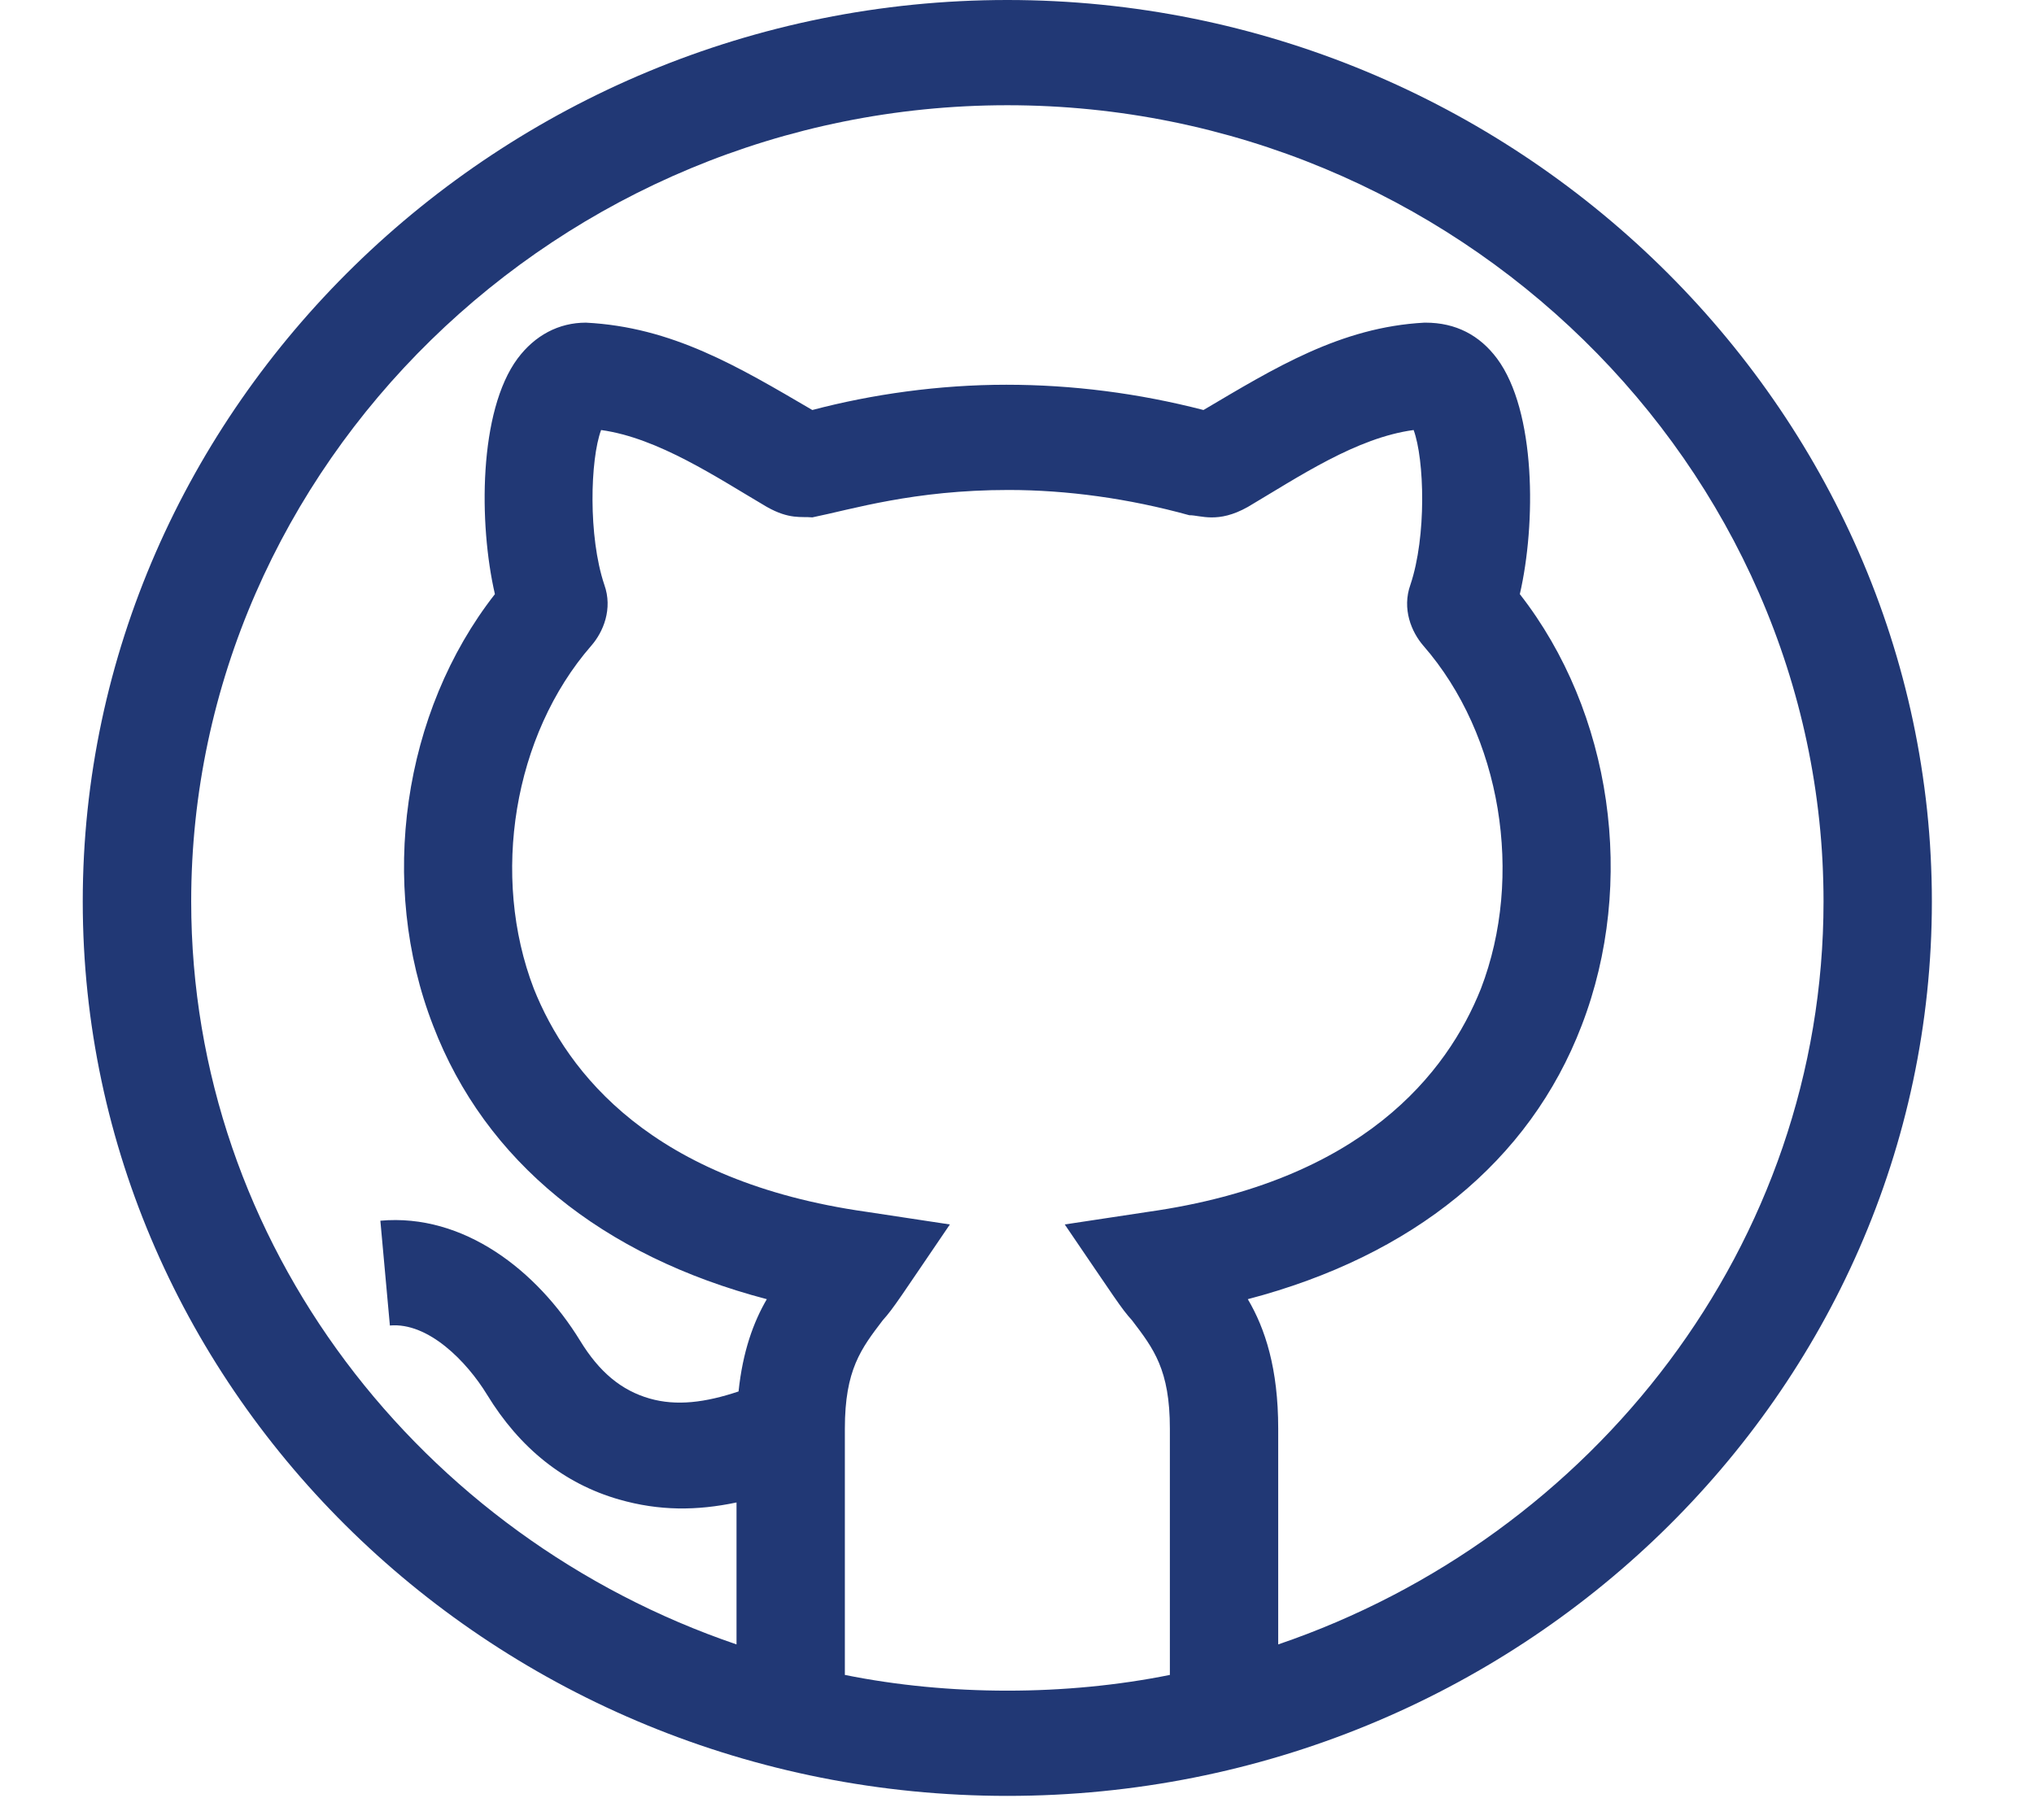 <svg width="19" height="17" viewBox="0 0 19 17" fill="none" xmlns="http://www.w3.org/2000/svg">
<path d="M9.41 0C4.663 0 0.773 3.811 0.773 8.421C0.773 13.004 4.628 16.776 9.41 16.776C14.186 16.776 18.046 13.01 18.046 8.421C18.046 3.811 14.156 0 9.41 0ZM10.928 15.646C10.442 15.744 9.926 15.793 9.41 15.793C8.894 15.793 8.377 15.744 7.892 15.646V13.345C7.892 12.795 8.044 12.598 8.246 12.333C8.349 12.219 8.411 12.116 8.873 11.438L8.094 11.32C6.09 11.036 5.301 10.023 4.987 9.237C4.582 8.185 4.795 6.868 5.523 6.032C5.635 5.904 5.726 5.688 5.645 5.462C5.493 5.01 5.513 4.292 5.615 4.017C6.151 4.091 6.703 4.465 7.163 4.735C7.375 4.855 7.486 4.823 7.588 4.833C7.958 4.758 8.535 4.577 9.42 4.577C9.966 4.577 10.543 4.656 11.11 4.813C11.211 4.811 11.374 4.895 11.657 4.735C12.138 4.45 12.671 4.089 13.205 4.017C13.306 4.292 13.327 5.01 13.175 5.462C13.094 5.688 13.185 5.904 13.296 6.032C14.025 6.868 14.238 8.185 13.833 9.237C13.519 10.023 12.729 11.036 10.726 11.32L9.946 11.438C10.424 12.139 10.474 12.223 10.574 12.333C10.776 12.598 10.928 12.795 10.928 13.345V15.646ZM11.94 15.361V13.345C11.94 12.785 11.819 12.412 11.656 12.136C13.195 11.733 14.288 10.849 14.774 9.581C15.29 8.244 15.057 6.651 14.197 5.55C14.349 4.892 14.349 3.84 13.984 3.349C13.822 3.132 13.6 3.014 13.316 3.014C13.306 3.014 13.306 3.014 13.306 3.014C12.521 3.056 11.904 3.439 11.242 3.83C10.634 3.673 10.017 3.594 9.4 3.594C8.772 3.594 8.145 3.683 7.588 3.83C6.891 3.422 6.279 3.055 5.473 3.014C5.22 3.014 4.997 3.132 4.835 3.349C4.471 3.84 4.471 4.892 4.623 5.55C3.762 6.651 3.53 8.254 4.046 9.581C4.532 10.849 5.625 11.733 7.163 12.136C7.038 12.35 6.938 12.625 6.899 12.998C6.588 13.102 6.319 13.136 6.068 13.064C5.804 12.988 5.598 12.817 5.419 12.524C5.017 11.869 4.332 11.333 3.553 11.403L3.642 12.382C4.003 12.35 4.362 12.721 4.549 13.027C4.856 13.53 5.271 13.86 5.782 14.007C6.16 14.115 6.507 14.113 6.88 14.035V15.361C3.934 14.358 1.786 11.625 1.786 8.421C1.786 4.351 5.22 0.983 9.41 0.983C13.6 0.983 17.034 4.351 17.034 8.421C17.034 11.625 14.885 14.358 11.94 15.361Z" fill="#213875"/>
</svg>
